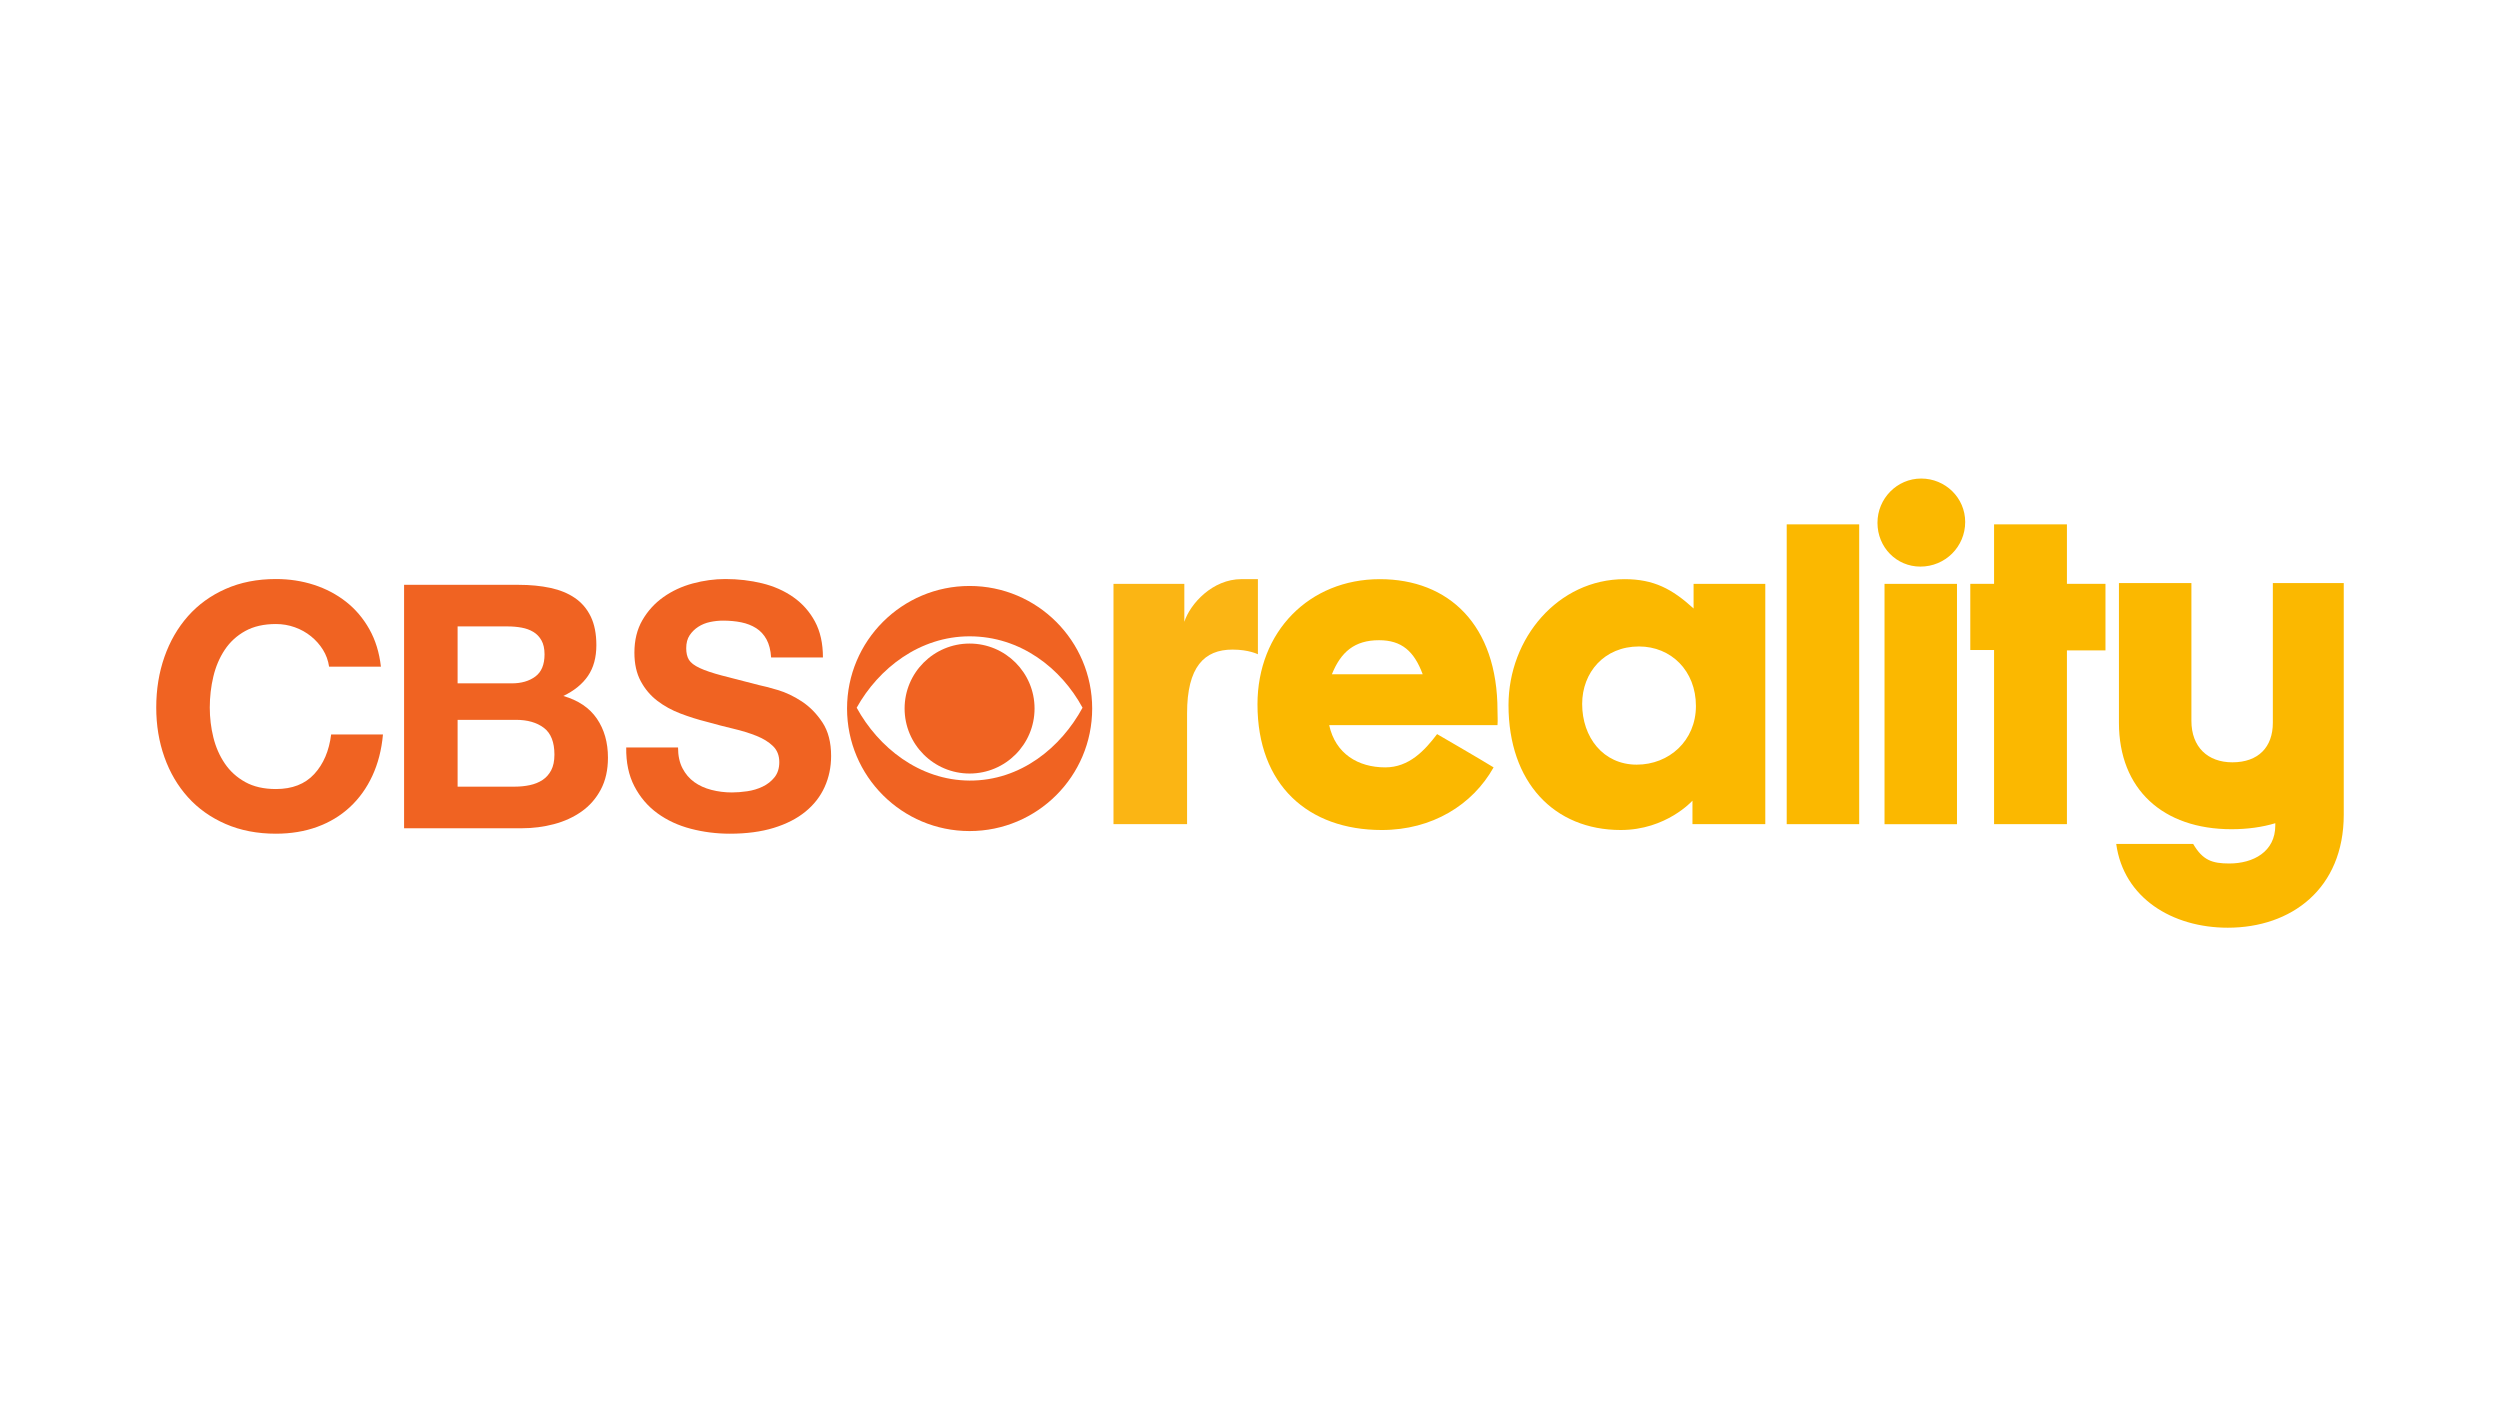 <?xml version="1.0" encoding="utf-8"?>
<!-- Generator: Adobe Illustrator 22.1.0, SVG Export Plug-In . SVG Version: 6.00 Build 0)  -->
<svg version="1.1" id="Layer_1" xmlns="http://www.w3.org/2000/svg" xmlns:xlink="http://www.w3.org/1999/xlink" x="0px" y="0px"
	 viewBox="0 0 1600 900" enable-background="new 0 0 1600 900" xml:space="preserve">
<g>
	<path fill="#F06322" d="M206.696,415.853c-2.039-3.273-4.584-6.142-7.637-8.617c-3.055-2.472-6.512-4.399-10.365-5.782
		c-3.853-1.383-7.891-2.074-12.109-2.074c-7.712,0-14.258,1.492-19.636,4.473c-5.383,2.981-9.748,6.982-13.093,12
		c-3.347,5.019-5.781,10.73-7.308,17.129c-1.528,6.402-2.291,13.019-2.291,19.855c0,6.547,0.764,12.911,2.291,19.091
		c1.528,6.185,3.961,11.749,7.308,16.692c3.345,4.949,7.711,8.912,13.093,11.894c5.378,2.981,11.924,4.472,19.636,4.472
		c10.474,0,18.657-3.198,24.548-9.601c5.89-6.399,9.49-14.836,10.8-25.311h33.164c-0.873,9.748-3.129,18.546-6.765,26.402
		c-3.636,7.855-8.438,14.548-14.399,20.074c-5.965,5.529-12.949,9.746-20.947,12.653c-8.001,2.909-16.801,4.365-26.401,4.365
		c-11.928,0-22.658-2.072-32.183-6.219c-9.529-4.146-17.565-9.853-24.11-17.127c-6.548-7.273-11.565-15.818-15.054-25.637
		c-3.492-9.819-5.239-20.402-5.239-31.748c0-11.637,1.747-22.437,5.239-32.401c3.489-9.963,8.507-18.655,15.054-26.075
		c6.545-7.419,14.58-13.233,24.11-17.453c9.525-4.218,20.255-6.329,32.183-6.329c8.581,0,16.693,1.238,24.328,3.711
		c7.639,2.473,14.473,6.073,20.511,10.799c6.035,4.731,11.019,10.584,14.947,17.566c3.927,6.982,6.4,14.983,7.417,24.002h-33.165
		C210.041,422.727,208.73,419.127,206.696,415.853"/>
	<path fill="#F06322" d="M331.925,374.289c7.419,0,14.182,0.652,20.292,1.96c6.11,1.309,11.345,3.46,15.71,6.44
		c4.364,2.984,7.746,6.948,10.146,11.89c2.398,4.947,3.599,11.057,3.599,18.329c0,7.855-1.784,14.401-5.347,19.638
		c-3.565,5.237-8.833,9.529-15.818,12.873c9.602,2.764,16.763,7.603,21.492,14.51c4.727,6.91,7.092,15.239,7.092,24.982
		c0,7.855-1.528,14.659-4.583,20.403c-3.055,5.747-7.167,10.438-12.327,14.073c-5.167,3.637-11.06,6.328-17.675,8.073
		c-6.621,1.744-13.418,2.619-20.4,2.619h-75.494V374.289H331.925z M327.561,437.347c6.109,0,11.128-1.455,15.056-4.365
		c3.926-2.91,5.89-7.636,5.89-14.183c0-3.634-0.655-6.617-1.964-8.945c-1.309-2.327-3.056-4.146-5.237-5.456
		c-2.181-1.308-4.69-2.216-7.526-2.727c-2.837-0.508-5.783-0.764-8.839-0.764h-32.072v36.44H327.561z M329.524,503.456
		c3.344,0,6.546-0.325,9.6-0.98c3.055-0.655,5.746-1.745,8.071-3.272c2.327-1.527,4.182-3.599,5.565-6.218
		c1.382-2.62,2.074-5.963,2.074-10.038c0-7.998-2.255-13.708-6.763-17.127c-4.512-3.417-10.474-5.126-17.893-5.126h-37.31v42.762
		H329.524z"/>
	<path fill="#F06322" d="M436.783,491.674c1.888,3.639,4.397,6.584,7.526,8.84c3.128,2.256,6.798,3.925,11.02,5.016
		c4.216,1.09,8.58,1.636,13.089,1.636c3.056,0,6.33-0.252,9.82-0.763c3.491-0.508,6.765-1.49,9.819-2.947
		c3.056-1.452,5.598-3.451,7.637-5.999c2.035-2.543,3.055-5.783,3.055-9.708c0-4.219-1.348-7.637-4.038-10.256
		c-2.693-2.618-6.217-4.802-10.581-6.546c-4.365-1.746-9.312-3.273-14.839-4.583c-5.528-1.31-11.127-2.76-16.798-4.36
		c-5.821-1.455-11.494-3.238-17.021-5.349c-5.531-2.107-10.473-4.833-14.837-8.181c-4.363-3.346-7.892-7.527-10.58-12.545
		c-2.694-5.02-4.037-11.092-4.037-18.22c0-7.998,1.707-14.946,5.126-20.836c3.417-5.891,7.889-10.802,13.42-14.728
		c5.527-3.929,11.781-6.837,18.765-8.73c6.981-1.888,13.963-2.837,20.945-2.837c8.145,0,15.964,0.91,23.456,2.729
		c7.491,1.819,14.146,4.766,19.965,8.837c5.817,4.072,10.437,9.272,13.856,15.598c3.416,6.329,5.127,14.002,5.127,23.022h-33.164
		c-0.296-4.653-1.276-8.512-2.947-11.566c-1.675-3.053-3.894-5.454-6.654-7.2c-2.766-1.743-5.928-2.977-9.492-3.709
		c-3.565-0.725-7.454-1.091-11.672-1.091c-2.766,0-5.531,0.295-8.292,0.874c-2.764,0.581-5.275,1.6-7.528,3.053
		c-2.256,1.456-4.112,3.272-5.566,5.453c-1.454,2.185-2.179,4.948-2.179,8.293c0,3.056,0.579,5.529,1.746,7.418
		c1.162,1.892,3.451,3.637,6.871,5.236c3.417,1.605,8.145,3.202,14.184,4.801c6.034,1.603,13.927,3.637,23.673,6.11
		c2.91,0.584,6.944,1.636,12.111,3.164c5.161,1.529,10.288,3.965,15.382,7.309c5.091,3.35,9.491,7.822,13.201,13.42
		c3.708,5.6,5.564,12.762,5.564,21.491c0,7.129-1.385,13.746-4.145,19.856c-2.766,6.108-6.874,11.382-12.33,15.818
		c-5.454,4.439-12.217,7.893-20.291,10.364c-8.074,2.471-17.422,3.709-28.038,3.709c-8.584,0-16.91-1.056-24.981-3.164
		c-8.074-2.105-15.203-5.416-21.386-9.926c-6.182-4.508-11.091-10.256-14.726-17.239c-3.637-6.982-5.384-15.274-5.238-24.872h33.165
		C433.944,483.602,434.89,488.043,436.783,491.674"/>
	<path fill-rule="evenodd" clip-rule="evenodd" fill="#F06322" d="M620.531,375.018c-43.31,0-78.417,35.141-78.417,78.437
		c0,43.325,35.107,78.424,78.417,78.424c43.327,0,78.464-35.098,78.464-78.424C698.995,410.159,663.858,375.018,620.531,375.018
		 M620.531,499.57c-32.198-0.158-58.383-21.287-72.258-46.632c14.054-25.214,40.331-45.689,72.258-45.689
		c32.525,0,58.567,20.334,72.3,45.689C679.098,478.283,653.317,499.716,620.531,499.57"/>
	<path fill-rule="evenodd" clip-rule="evenodd" fill="#F06322" d="M620.531,495.061c22.974,0,41.585-18.662,41.585-41.606
		c0-22.928-18.611-41.577-41.585-41.577c-22.936,0-41.586,18.649-41.586,41.577C578.945,476.399,597.595,495.061,620.531,495.061"/>
	<path fill="#FBB800" d="M883.106,370.664c44.118,0,75.293,29.305,75.293,84.146c0,3.754,0.257,5.764,0,9.276H850.677
		c3.986,18.283,18.449,27.037,35.898,27.037c15.208,0,25.196-10.757,33.171-21.291c0,0,27.671,16.034,36.155,21.291
		c-13.455,24.056-39.393,40.086-71.545,40.086c-47.17,0-79.568-28.811-79.568-80.405
		C804.788,404.218,837.966,370.664,883.106,370.664 M852.415,431.519h58.106c-5.489-14.777-13.472-21.786-27.924-21.786
		C866.917,409.733,858.159,417.249,852.415,431.519"/>
	<path fill="#FBB800" d="M1039.744,370.665c18.707,0,30.432,6.251,44.147,18.776v-15.773h45.896v153.785h-46.615v-15.028
		c0,0-16.716,18.777-45.883,18.777c-42.671,0-71.845-30.563-71.845-79.891C965.445,408.479,997.115,370.665,1039.744,370.665
		 M1012.582,450.552c0,21.299,13.457,38.826,34.916,38.826c20.689,0,37.896-15.272,37.896-37.564
		c0-22.548-15.941-38.076-36.42-38.076C1026.797,413.739,1012.582,430.269,1012.582,450.552"/>
	<rect x="1143.495" y="335.593" fill="#FBB800" width="46.391" height="191.867"/>
	<path fill="#FBB800" d="M1229.551,306.268c15.447,0,28.173,12.302,28.173,27.802c0,15.8-12.726,28.554-28.694,28.554
		c-15.195,0-27.448-12.258-27.448-28.046C1201.583,319.057,1214.086,306.268,1229.551,306.268 M1206.096,373.668h46.377v153.799
		h-46.377V373.668z"/>
	<polygon fill="#FBB800" points="1276.208,527.453 1276.208,416.005 1260.987,416.005 1260.987,373.654 1276.208,373.654 
		1276.208,335.593 1322.829,335.593 1322.829,373.654 1347.503,373.654 1347.503,416.249 1322.829,416.249 1322.829,527.453 	"/>
	<path fill="#FBB800" d="M1454.619,373.154v89.424c0,15.529-9.228,25.306-25.925,25.306c-15.719,0-26.196-9.776-26.196-26.55
		v-88.179h-46.377v89.424c0,42.574,28.176,68.117,72.065,68.117c10.298,0,19.646-1.329,28.012-3.84l-0.016,1.483
		c0,16.802-14.124,24.296-29.437,24.296c-10.855,0-17.003-2.002-23.116-12.523h-49.25c4.714,34.556,35.822,53.622,71.413,53.622
		c40.522,0,74.208-24.812,74.208-72.406V373.154H1454.619z"/>
	<path fill="#FBB514" d="M759.724,456.569v70.896h-47.093v-153.81h45.341v24.296c3.754-11.529,18.038-27.308,36.57-27.308h10.514
		v48.094c0,0-5.749-2.997-16.279-2.997C770.746,415.741,759.724,426.757,759.724,456.569"/>
</g>
</svg>
